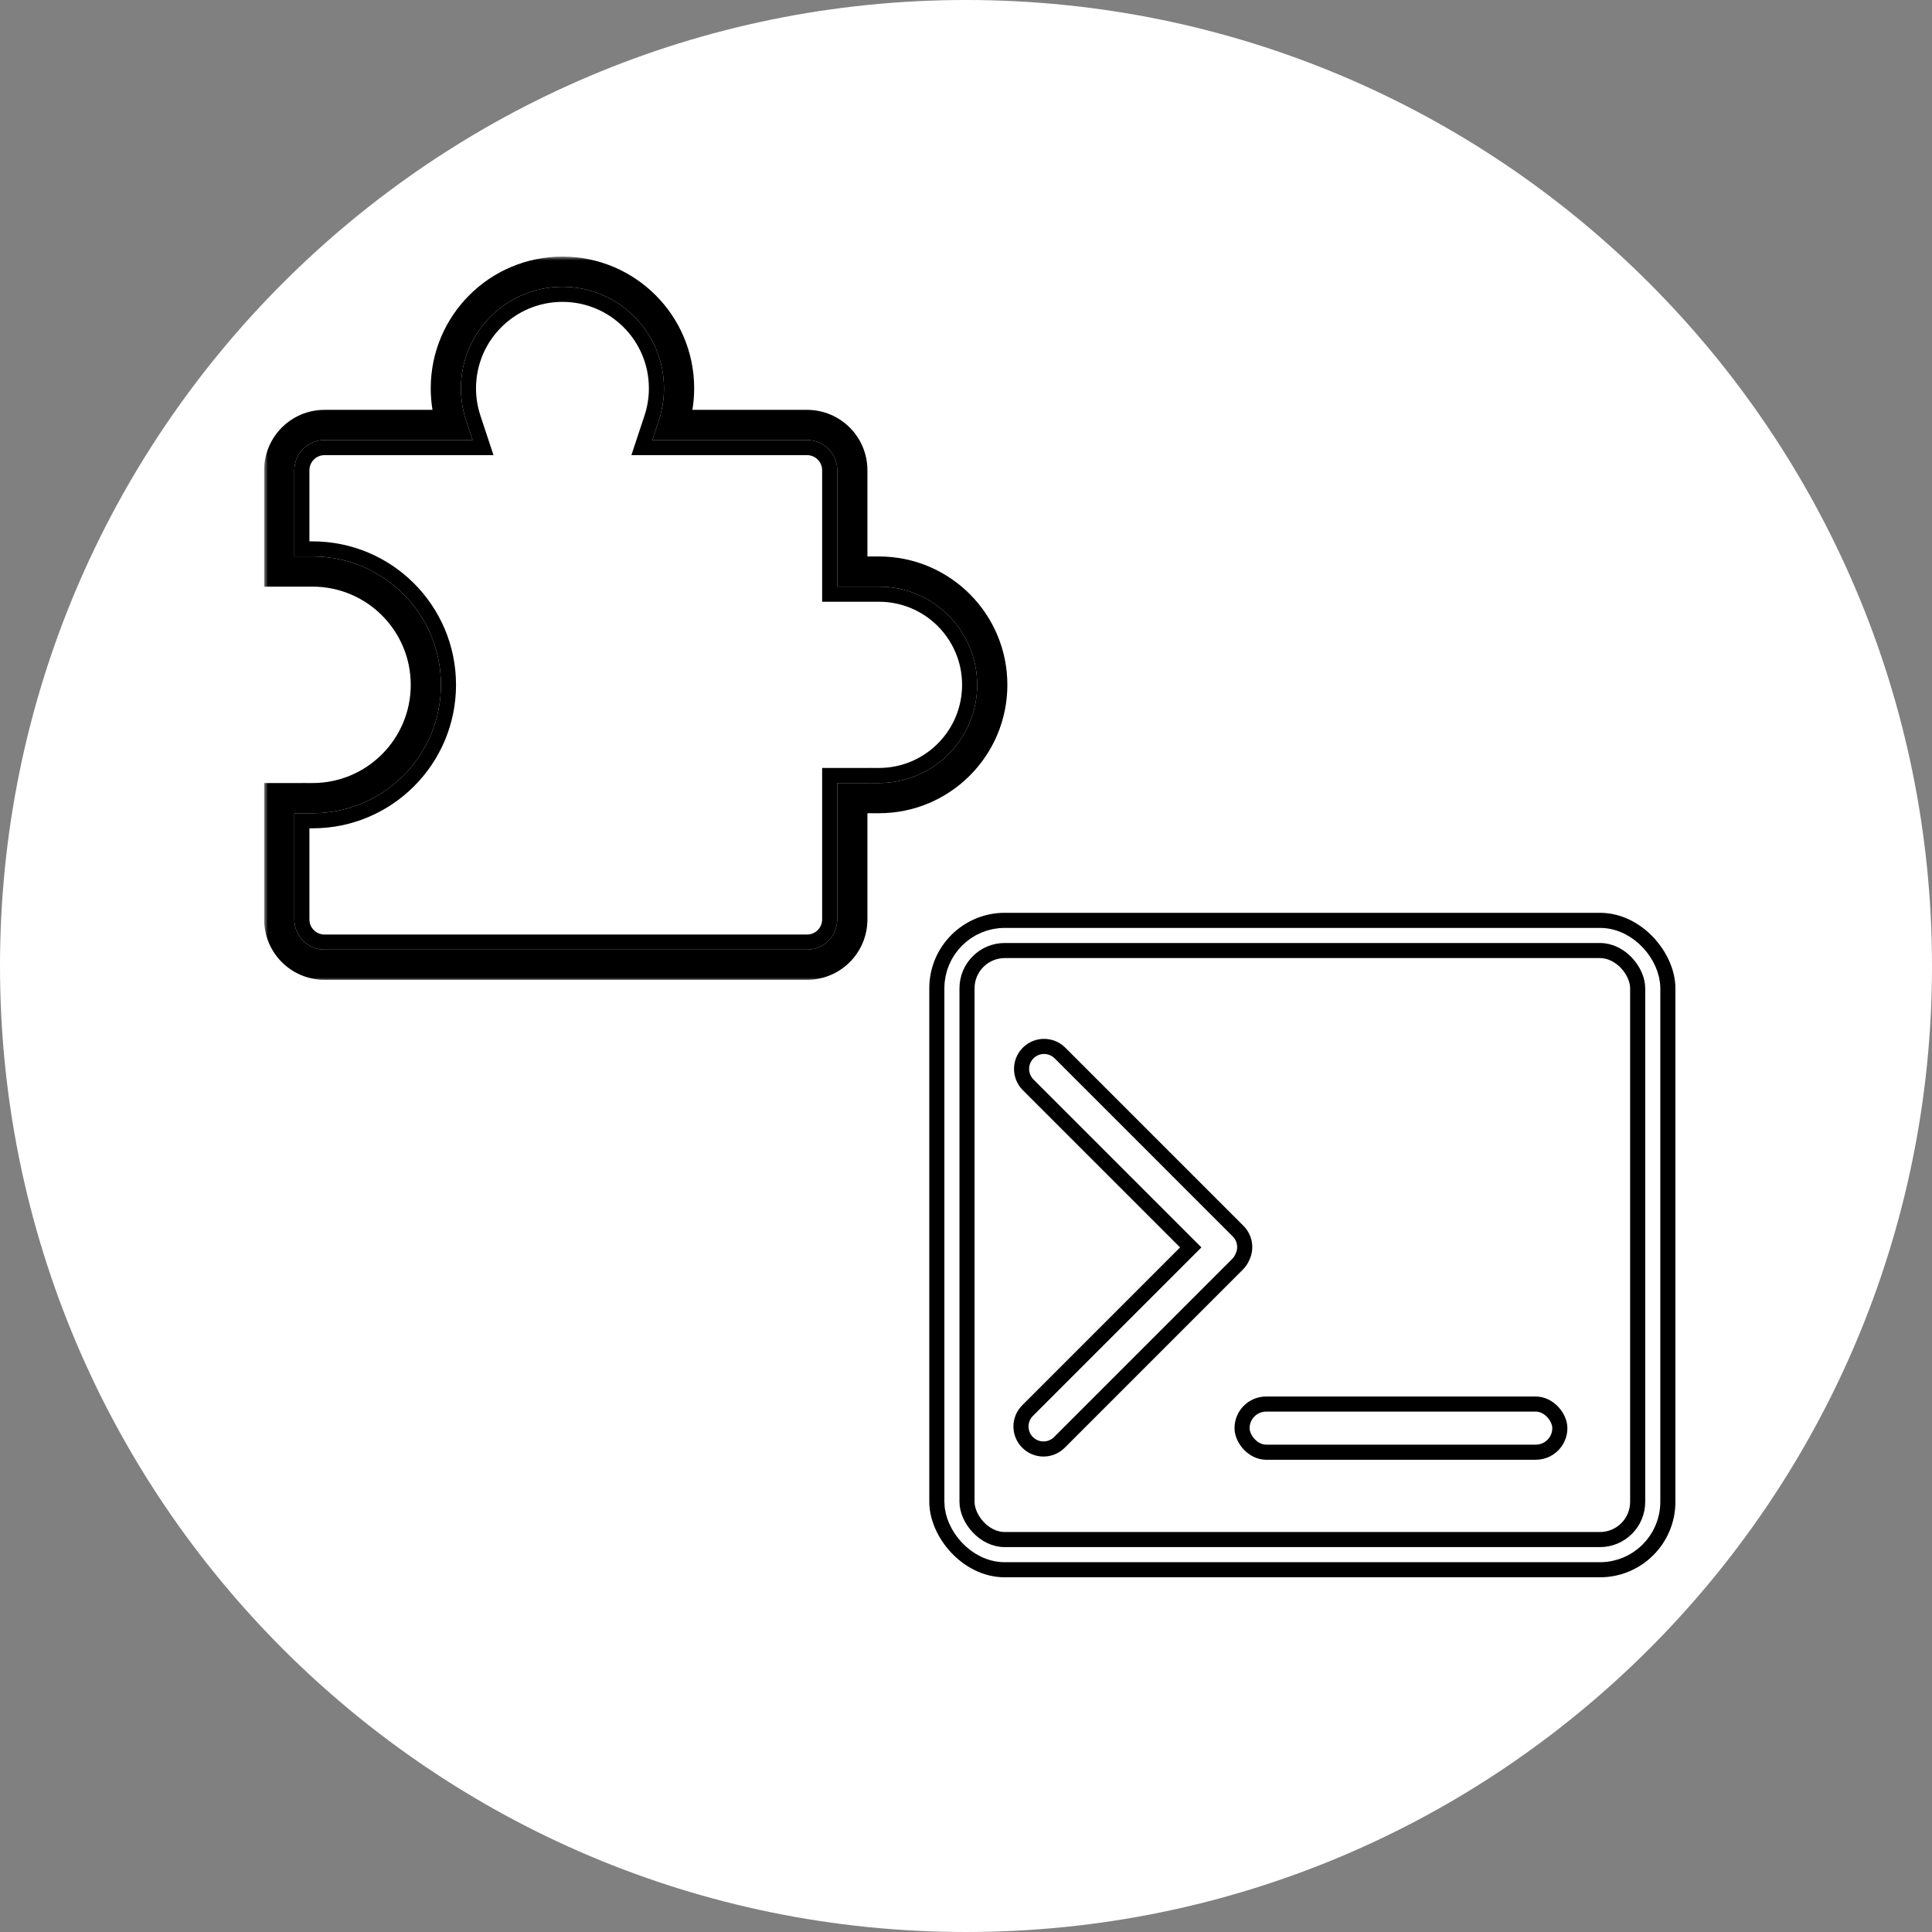 <svg width="256" height="256" viewBox="0 0 256 256" fill="none" xmlns="http://www.w3.org/2000/svg">
<rect x="0" y="0" width="256" height="256" fill="#808080" stroke="none"/>
<path d="M0 128C0 57.308 57.308 0 128 0V0C198.692 0 256 57.308 256 128V128C256 198.692 198.692 256 128 256V256C57.308 256 0 198.692 0 128V128Z" fill="white"/>
<mask id="path-2-inside-1_4_2" fill="white">
<path d="M74.527 36C83.061 36 89.98 42.918 89.981 51.452C89.981 53.149 89.705 54.781 89.2 56.309H106.938C110.251 56.309 112.937 58.995 112.938 62.309V75.735H115.066C115.153 75.735 115.24 75.736 115.326 75.738C115.413 75.737 115.5 75.735 115.587 75.735H116.47C124.76 75.735 131.481 82.456 131.481 90.746C131.481 99.037 124.76 105.757 116.47 105.757H115.587C115.5 105.757 115.413 105.754 115.326 105.753C115.24 105.755 115.153 105.757 115.066 105.757H112.938V121.832C112.937 125.146 110.251 127.832 106.938 127.832H43C39.686 127.832 37 125.146 37 121.832V105.757H40.011C40.097 105.757 40.184 105.755 40.27 105.753C40.358 105.754 40.445 105.757 40.532 105.757H41.415C49.705 105.757 56.426 99.036 56.426 90.746C56.425 82.456 49.705 75.734 41.415 75.734H40.532C40.445 75.734 40.358 75.736 40.27 75.737C40.184 75.736 40.097 75.734 40.011 75.734H37V62.309C37 58.995 39.686 56.309 43 56.309H59.855C59.349 54.781 59.075 53.149 59.075 51.452C59.075 42.918 65.993 36 74.527 36Z"/>
</mask>
<path d="M74.527 36L74.527 32L74.527 32L74.527 36ZM89.981 51.452L93.981 51.452L93.981 51.452L89.981 51.452ZM89.2 56.309L85.403 55.052L83.664 60.309H89.2V56.309ZM112.938 62.309L116.938 62.309L116.937 62.308L112.938 62.309ZM112.938 75.735H108.938V79.735H112.938V75.735ZM115.066 75.735L115.067 71.735H115.066V75.735ZM115.326 75.738L115.241 79.737L115.318 79.739L115.394 79.738L115.326 75.738ZM115.587 75.735L115.587 71.735L115.587 71.735L115.587 75.735ZM131.481 90.746L135.481 90.746L135.481 90.746L131.481 90.746ZM115.587 105.757L115.587 109.757H115.587V105.757ZM115.326 105.753L115.394 101.754L115.318 101.752L115.241 101.754L115.326 105.753ZM115.066 105.757L115.066 109.757L115.067 109.757L115.066 105.757ZM112.938 105.757V101.757H108.938V105.757H112.938ZM112.938 121.832L116.938 121.832V121.832H112.938ZM43 127.832L43 131.832H43V127.832ZM37 121.832L33 121.832L33 121.832L37 121.832ZM37 105.757V101.757H33V105.757H37ZM40.27 105.753L40.339 101.754L40.262 101.752L40.186 101.754L40.27 105.753ZM41.415 105.757L41.415 109.757L41.415 109.757L41.415 105.757ZM56.426 90.746L60.426 90.746L60.426 90.746L56.426 90.746ZM41.415 75.734L41.415 71.734H41.415V75.734ZM40.27 75.737L40.186 79.736L40.262 79.738L40.339 79.737L40.27 75.737ZM37 75.734H33V79.734H37V75.734ZM37 62.309L33 62.308V62.309H37ZM59.855 56.309V60.309H65.391L63.652 55.052L59.855 56.309ZM59.075 51.452L55.075 51.452V51.452H59.075ZM74.527 36V40C80.853 40 85.98 45.127 85.981 51.452L89.981 51.452L93.981 51.452C93.98 40.709 85.27 32 74.527 32V36ZM89.981 51.452H85.981C85.981 52.714 85.776 53.923 85.403 55.052L89.2 56.309L92.998 57.565C93.635 55.64 93.981 53.584 93.981 51.452H89.981ZM89.2 56.309V60.309H106.938V56.309V52.309H89.2V56.309ZM106.938 56.309V60.309C108.042 60.309 108.937 61.204 108.938 62.309L112.938 62.309L116.937 62.308C116.937 56.786 112.46 52.309 106.938 52.309V56.309ZM112.938 62.309H108.938V75.735H112.938H116.938V62.309H112.938ZM112.938 75.735V79.735H115.066V75.735V71.735H112.938V75.735ZM115.066 75.735L115.066 79.735C115.12 79.735 115.178 79.736 115.241 79.737L115.326 75.738L115.411 71.739C115.302 71.737 115.187 71.735 115.067 71.735L115.066 75.735ZM115.326 75.738L115.394 79.738C115.485 79.736 115.539 79.735 115.587 79.735L115.587 75.735L115.587 71.735C115.461 71.735 115.341 71.737 115.258 71.739L115.326 75.738ZM115.587 75.735V79.735H116.47V75.735V71.735H115.587V75.735ZM116.47 75.735V79.735C122.551 79.735 127.481 84.665 127.481 90.746L131.481 90.746L135.481 90.746C135.481 80.246 126.969 71.735 116.47 71.735V75.735ZM131.481 90.746H127.481C127.481 96.827 122.551 101.757 116.47 101.757V105.757V109.757C126.969 109.757 135.481 101.246 135.481 90.746H131.481ZM116.47 105.757V101.757H115.587V105.757V109.757H116.47V105.757ZM115.587 105.757L115.587 101.757C115.545 101.757 115.539 101.756 115.394 101.754L115.326 105.753L115.258 109.752C115.286 109.753 115.455 109.757 115.587 109.757L115.587 105.757ZM115.326 105.753L115.241 101.754C115.137 101.756 115.101 101.757 115.066 101.757L115.066 105.757L115.067 109.757C115.206 109.757 115.343 109.753 115.411 109.752L115.326 105.753ZM115.066 105.757V101.757H112.938V105.757V109.757H115.066V105.757ZM112.938 105.757H108.938V121.832H112.938H116.938V105.757H112.938ZM112.938 121.832L108.938 121.832C108.937 122.937 108.042 123.832 106.938 123.832V127.832V131.832C112.46 131.832 116.937 127.355 116.937 121.832L112.938 121.832ZM106.938 127.832V123.832H43V127.832V131.832H106.938V127.832ZM43 127.832L43 123.832C41.896 123.832 41 122.937 41 121.832L37 121.832L33 121.832C33 127.355 37.477 131.832 43 131.832L43 127.832ZM37 121.832H41V105.757H37H33V121.832H37ZM37 105.757V109.757H40.011V105.757V101.757H37V105.757ZM40.011 105.757V109.757C40.15 109.757 40.287 109.753 40.355 109.752L40.27 105.753L40.186 101.754C40.081 101.756 40.045 101.757 40.011 101.757V105.757ZM40.27 105.753L40.202 109.752C40.232 109.753 40.4 109.757 40.532 109.757V105.757V101.757C40.49 101.757 40.483 101.756 40.339 101.754L40.27 105.753ZM40.532 105.757V109.757H41.415V105.757V101.757H40.532V105.757ZM41.415 105.757L41.415 109.757C51.914 109.757 60.425 101.245 60.426 90.746L56.426 90.746L52.426 90.746C52.426 96.827 47.496 101.757 41.415 101.757L41.415 105.757ZM56.426 90.746L60.426 90.746C60.425 80.247 51.915 71.734 41.415 71.734L41.415 75.734L41.415 79.734C47.496 79.734 52.426 84.665 52.426 90.746L56.426 90.746ZM41.415 75.734V71.734H40.532V75.734V79.734H41.415V75.734ZM40.532 75.734V71.734C40.406 71.734 40.286 71.737 40.202 71.738L40.27 75.737L40.339 79.737C40.429 79.735 40.484 79.734 40.532 79.734V75.734ZM40.27 75.737L40.355 71.738C40.246 71.736 40.131 71.734 40.011 71.734V75.734V79.734C40.064 79.734 40.122 79.735 40.186 79.736L40.27 75.737ZM40.011 75.734V71.734H37V75.734V79.734H40.011V75.734ZM37 75.734H41V62.309H37H33V75.734H37ZM37 62.309L41 62.309C41 61.204 41.896 60.309 43 60.309V56.309V52.309C37.477 52.309 33 56.786 33 62.308L37 62.309ZM43 56.309V60.309H59.855V56.309V52.309H43V56.309ZM59.855 56.309L63.652 55.052C63.279 53.924 63.075 52.715 63.075 51.452H59.075H55.075C55.075 53.582 55.42 55.639 56.057 57.565L59.855 56.309ZM59.075 51.452L63.075 51.452C63.075 45.127 68.203 40 74.527 40L74.527 36L74.527 32C63.784 32 55.075 40.709 55.075 51.452L59.075 51.452Z" fill="black" mask="url(#path-2-inside-1_4_2)"/>
<path d="M74.527 36L74.527 34L74.527 34L74.527 36ZM89.981 51.452L91.981 51.452L91.981 51.452L89.981 51.452ZM89.2 56.309L87.301 55.681L86.432 58.309H89.2V56.309ZM112.938 62.309L114.938 62.309L114.937 62.309L112.938 62.309ZM112.938 75.735H110.938V77.735H112.938V75.735ZM115.066 75.735L115.066 73.735H115.066V75.735ZM115.326 75.738L115.284 77.738L115.322 77.739L115.36 77.738L115.326 75.738ZM115.587 75.735L115.587 73.735L115.587 73.735L115.587 75.735ZM131.481 90.746L133.481 90.746L133.481 90.746L131.481 90.746ZM115.587 105.757L115.587 107.757H115.587V105.757ZM115.326 105.753L115.36 103.753L115.322 103.753L115.284 103.753L115.326 105.753ZM115.066 105.757L115.066 107.757L115.066 107.757L115.066 105.757ZM112.938 105.757V103.757H110.938V105.757H112.938ZM112.938 121.832L114.938 121.832V121.832H112.938ZM43 127.832L43 129.832H43V127.832ZM37 121.832L35 121.832L35 121.832L37 121.832ZM37 105.757V103.757H35V105.757H37ZM40.27 105.753L40.305 103.753L40.266 103.753L40.228 103.753L40.27 105.753ZM41.415 105.757L41.415 107.757L41.415 107.757L41.415 105.757ZM56.426 90.746L58.426 90.746L58.426 90.746L56.426 90.746ZM41.415 75.734L41.415 73.734H41.415V75.734ZM40.27 75.737L40.228 77.737L40.266 77.738L40.305 77.737L40.27 75.737ZM37 75.734H35V77.734H37V75.734ZM37 62.309L35 62.309V62.309H37ZM59.855 56.309V58.309H62.623L61.753 55.681L59.855 56.309ZM59.075 51.452L57.075 51.452V51.452H59.075ZM74.527 36V38C81.957 38 87.98 44.023 87.981 51.452L89.981 51.452L91.981 51.452C91.98 41.813 84.166 34 74.527 34V36ZM89.981 51.452H87.981C87.981 52.931 87.741 54.352 87.301 55.681L89.2 56.309L91.099 56.937C91.67 55.211 91.981 53.366 91.981 51.452H89.981ZM89.2 56.309V58.309H106.938V56.309V54.309H89.2V56.309ZM106.938 56.309V58.309C109.146 58.309 110.937 60.099 110.938 62.309L112.938 62.309L114.937 62.309C114.937 57.891 111.356 54.309 106.938 54.309V56.309ZM112.938 62.309H110.938V75.735H112.938H114.938V62.309H112.938ZM112.938 75.735V77.735H115.066V75.735V73.735H112.938V75.735ZM115.066 75.735L115.066 77.735C115.137 77.735 115.209 77.736 115.284 77.738L115.326 75.738L115.369 73.739C115.271 73.737 115.17 73.735 115.066 73.735L115.066 75.735ZM115.326 75.738L115.36 77.738C115.449 77.737 115.519 77.735 115.587 77.735L115.587 75.735L115.587 73.735C115.48 73.735 115.377 73.737 115.292 73.739L115.326 75.738ZM115.587 75.735V77.735H116.47V75.735V73.735H115.587V75.735ZM116.47 75.735V77.735C123.656 77.735 129.481 83.561 129.481 90.746L131.481 90.746L133.481 90.746C133.481 81.351 125.864 73.735 116.47 73.735V75.735ZM131.481 90.746H129.481C129.481 97.932 123.656 103.757 116.47 103.757V105.757V107.757C125.864 107.757 133.481 100.141 133.481 90.746H131.481ZM116.47 105.757V103.757H115.587V105.757V107.757H116.47V105.757ZM115.587 105.757L115.587 103.757C115.522 103.757 115.476 103.755 115.36 103.753L115.326 105.753L115.292 107.753C115.35 107.754 115.477 107.757 115.587 107.757L115.587 105.757ZM115.326 105.753L115.284 103.753C115.188 103.755 115.127 103.757 115.066 103.757L115.066 105.757L115.066 107.757C115.18 107.757 115.291 107.754 115.369 107.752L115.326 105.753ZM115.066 105.757V103.757H112.938V105.757V107.757H115.066V105.757ZM112.938 105.757H110.938V121.832H112.938H114.938V105.757H112.938ZM112.938 121.832L110.938 121.832C110.937 124.041 109.146 125.832 106.938 125.832V127.832V129.832C111.356 129.832 114.937 126.25 114.937 121.832L112.938 121.832ZM106.938 127.832V125.832H43V127.832V129.832H106.938V127.832ZM43 127.832L43 125.832C40.791 125.832 39 124.041 39 121.832L37 121.832L35 121.832C35 126.25 38.582 129.832 43 129.832L43 127.832ZM37 121.832H39V105.757H37H35V121.832H37ZM37 105.757V107.757H40.011V105.757V103.757H37V105.757ZM40.011 105.757V107.757C40.124 107.757 40.236 107.754 40.313 107.752L40.27 105.753L40.228 103.753C40.133 103.755 40.071 103.757 40.011 103.757V105.757ZM40.27 105.753L40.236 107.753C40.295 107.754 40.422 107.757 40.532 107.757V105.757V103.757C40.468 103.757 40.42 103.755 40.305 103.753L40.27 105.753ZM40.532 105.757V107.757H41.415V105.757V103.757H40.532V105.757ZM41.415 105.757L41.415 107.757C50.81 107.757 58.425 100.141 58.426 90.746L56.426 90.746L54.426 90.746C54.426 97.932 48.601 103.757 41.415 103.757L41.415 105.757ZM56.426 90.746L58.426 90.746C58.425 81.352 50.81 73.734 41.415 73.734L41.415 75.734L41.415 77.734C48.6 77.734 54.426 83.56 54.426 90.746L56.426 90.746ZM41.415 75.734V73.734H40.532V75.734V77.734H41.415V75.734ZM40.532 75.734V73.734C40.425 73.734 40.322 73.736 40.236 73.738L40.27 75.737L40.305 77.737C40.393 77.736 40.464 77.734 40.532 77.734V75.734ZM40.27 75.737L40.313 73.738C40.215 73.736 40.114 73.734 40.011 73.734V75.734V77.734C40.081 77.734 40.153 77.735 40.228 77.737L40.27 75.737ZM40.011 75.734V73.734H37V75.734V77.734H40.011V75.734ZM37 75.734H39V62.309H37H35V75.734H37ZM37 62.309L39 62.309C39 60.099 40.791 58.309 43 58.309V56.309V54.309C38.582 54.309 35 57.891 35 62.309L37 62.309ZM43 56.309V58.309H59.855V56.309V54.309H43V56.309ZM59.855 56.309L61.753 55.681C61.314 54.353 61.075 52.932 61.075 51.452H59.075H57.075C57.075 53.365 57.385 55.21 57.956 56.937L59.855 56.309ZM59.075 51.452L61.075 51.452C61.075 44.023 67.098 38 74.527 38L74.527 36L74.527 34C64.889 34 57.075 41.814 57.075 51.452L59.075 51.452Z" fill="white"/>
<mask id="path-5-outside-2_4_2" maskUnits="userSpaceOnUse" x="35" y="34" width="99" height="96" fill="black">
<rect fill="white" x="35" y="34" width="99" height="96"/>
<path d="M74.527 36C83.061 36 89.98 42.918 89.981 51.452C89.981 53.149 89.705 54.781 89.2 56.309H106.938C110.251 56.309 112.937 58.995 112.938 62.309V75.735H115.066C115.153 75.735 115.24 75.736 115.326 75.738C115.413 75.737 115.5 75.735 115.587 75.735H116.47C124.76 75.735 131.481 82.456 131.481 90.746C131.481 99.037 124.76 105.757 116.47 105.757H115.587C115.5 105.757 115.413 105.754 115.326 105.753C115.24 105.755 115.153 105.757 115.066 105.757H112.938V121.832C112.937 125.146 110.251 127.832 106.938 127.832H43C39.686 127.832 37 125.146 37 121.832V105.757H40.011C40.097 105.757 40.184 105.755 40.27 105.753C40.358 105.754 40.445 105.757 40.532 105.757H41.415C49.705 105.757 56.426 99.036 56.426 90.746C56.425 82.456 49.705 75.734 41.415 75.734H40.532C40.445 75.734 40.358 75.736 40.27 75.737C40.184 75.736 40.097 75.734 40.011 75.734H37V62.309C37 58.995 39.686 56.309 43 56.309H59.855C59.349 54.781 59.075 53.149 59.075 51.452C59.075 42.918 65.993 36 74.527 36Z"/>
</mask>
<path d="M74.527 36L74.527 34L74.527 34L74.527 36ZM89.981 51.452L91.981 51.452L91.981 51.452L89.981 51.452ZM89.2 56.309L87.301 55.681L86.432 58.309H89.2V56.309ZM112.938 62.309L114.938 62.309L114.937 62.309L112.938 62.309ZM112.938 75.735H110.938V77.735H112.938V75.735ZM115.066 75.735L115.066 73.735H115.066V75.735ZM115.326 75.738L115.284 77.738L115.322 77.739L115.36 77.738L115.326 75.738ZM115.587 75.735L115.587 73.735L115.587 73.735L115.587 75.735ZM131.481 90.746L133.481 90.746L133.481 90.746L131.481 90.746ZM115.587 105.757L115.587 107.757H115.587V105.757ZM115.326 105.753L115.36 103.753L115.322 103.753L115.284 103.753L115.326 105.753ZM115.066 105.757L115.066 107.757L115.066 107.757L115.066 105.757ZM112.938 105.757V103.757H110.938V105.757H112.938ZM112.938 121.832L114.938 121.832V121.832H112.938ZM43 127.832L43 129.832H43V127.832ZM37 121.832L35 121.832L35 121.832L37 121.832ZM37 105.757V103.757H35V105.757H37ZM40.27 105.753L40.305 103.753L40.266 103.753L40.228 103.753L40.27 105.753ZM41.415 105.757L41.415 107.757L41.415 107.757L41.415 105.757ZM56.426 90.746L58.426 90.746L58.426 90.746L56.426 90.746ZM41.415 75.734L41.415 73.734H41.415V75.734ZM40.27 75.737L40.228 77.737L40.266 77.738L40.305 77.737L40.27 75.737ZM37 75.734H35V77.734H37V75.734ZM37 62.309L35 62.309V62.309H37ZM59.855 56.309V58.309H62.623L61.753 55.681L59.855 56.309ZM59.075 51.452L57.075 51.452V51.452H59.075ZM74.527 36V38C81.957 38 87.98 44.023 87.981 51.452L89.981 51.452L91.981 51.452C91.98 41.813 84.166 34 74.527 34V36ZM89.981 51.452H87.981C87.981 52.931 87.741 54.352 87.301 55.681L89.2 56.309L91.099 56.937C91.67 55.211 91.981 53.366 91.981 51.452H89.981ZM89.2 56.309V58.309H106.938V56.309V54.309H89.2V56.309ZM106.938 56.309V58.309C109.146 58.309 110.937 60.099 110.938 62.309L112.938 62.309L114.937 62.309C114.937 57.891 111.356 54.309 106.938 54.309V56.309ZM112.938 62.309H110.938V75.735H112.938H114.938V62.309H112.938ZM112.938 75.735V77.735H115.066V75.735V73.735H112.938V75.735ZM115.066 75.735L115.066 77.735C115.137 77.735 115.209 77.736 115.284 77.738L115.326 75.738L115.369 73.739C115.271 73.737 115.17 73.735 115.066 73.735L115.066 75.735ZM115.326 75.738L115.36 77.738C115.449 77.737 115.519 77.735 115.587 77.735L115.587 75.735L115.587 73.735C115.48 73.735 115.377 73.737 115.292 73.739L115.326 75.738ZM115.587 75.735V77.735H116.47V75.735V73.735H115.587V75.735ZM116.47 75.735V77.735C123.656 77.735 129.481 83.561 129.481 90.746L131.481 90.746L133.481 90.746C133.481 81.351 125.864 73.735 116.47 73.735V75.735ZM131.481 90.746H129.481C129.481 97.932 123.656 103.757 116.47 103.757V105.757V107.757C125.864 107.757 133.481 100.141 133.481 90.746H131.481ZM116.47 105.757V103.757H115.587V105.757V107.757H116.47V105.757ZM115.587 105.757L115.587 103.757C115.522 103.757 115.476 103.755 115.36 103.753L115.326 105.753L115.292 107.753C115.35 107.754 115.477 107.757 115.587 107.757L115.587 105.757ZM115.326 105.753L115.284 103.753C115.188 103.755 115.127 103.757 115.066 103.757L115.066 105.757L115.066 107.757C115.18 107.757 115.291 107.754 115.369 107.752L115.326 105.753ZM115.066 105.757V103.757H112.938V105.757V107.757H115.066V105.757ZM112.938 105.757H110.938V121.832H112.938H114.938V105.757H112.938ZM112.938 121.832L110.938 121.832C110.937 124.041 109.146 125.832 106.938 125.832V127.832V129.832C111.356 129.832 114.937 126.25 114.937 121.832L112.938 121.832ZM106.938 127.832V125.832H43V127.832V129.832H106.938V127.832ZM43 127.832L43 125.832C40.791 125.832 39 124.041 39 121.832L37 121.832L35 121.832C35 126.25 38.582 129.832 43 129.832L43 127.832ZM37 121.832H39V105.757H37H35V121.832H37ZM37 105.757V107.757H40.011V105.757V103.757H37V105.757ZM40.011 105.757V107.757C40.124 107.757 40.236 107.754 40.313 107.752L40.27 105.753L40.228 103.753C40.133 103.755 40.071 103.757 40.011 103.757V105.757ZM40.27 105.753L40.236 107.753C40.295 107.754 40.422 107.757 40.532 107.757V105.757V103.757C40.468 103.757 40.42 103.755 40.305 103.753L40.27 105.753ZM40.532 105.757V107.757H41.415V105.757V103.757H40.532V105.757ZM41.415 105.757L41.415 107.757C50.81 107.757 58.425 100.141 58.426 90.746L56.426 90.746L54.426 90.746C54.426 97.932 48.601 103.757 41.415 103.757L41.415 105.757ZM56.426 90.746L58.426 90.746C58.425 81.352 50.81 73.734 41.415 73.734L41.415 75.734L41.415 77.734C48.6 77.734 54.426 83.56 54.426 90.746L56.426 90.746ZM41.415 75.734V73.734H40.532V75.734V77.734H41.415V75.734ZM40.532 75.734V73.734C40.425 73.734 40.322 73.736 40.236 73.738L40.27 75.737L40.305 77.737C40.393 77.736 40.464 77.734 40.532 77.734V75.734ZM40.27 75.737L40.313 73.738C40.215 73.736 40.114 73.734 40.011 73.734V75.734V77.734C40.081 77.734 40.153 77.735 40.228 77.737L40.27 75.737ZM40.011 75.734V73.734H37V75.734V77.734H40.011V75.734ZM37 75.734H39V62.309H37H35V75.734H37ZM37 62.309L39 62.309C39 60.099 40.791 58.309 43 58.309V56.309V54.309C38.582 54.309 35 57.891 35 62.309L37 62.309ZM43 56.309V58.309H59.855V56.309V54.309H43V56.309ZM59.855 56.309L61.753 55.681C61.314 54.353 61.075 52.932 61.075 51.452H59.075H57.075C57.075 53.365 57.385 55.21 57.956 56.937L59.855 56.309ZM59.075 51.452L61.075 51.452C61.075 44.023 67.098 38 74.527 38L74.527 36L74.527 34C64.889 34 57.075 41.814 57.075 51.452L59.075 51.452Z" fill="black" mask="url(#path-5-outside-2_4_2)"/>
<rect x="125.135" y="122.952" width="94.865" height="84.048" rx="8" stroke="black" stroke-width="4"/>
<rect x="127.135" y="124.952" width="90.865" height="80.048" rx="6" stroke="white" stroke-width="4"/>
<rect x="128.135" y="125.952" width="88.865" height="78.048" rx="5" stroke="black" stroke-width="2"/>
<rect x="164.581" y="186.045" width="42.107" height="6.38" rx="3.19" stroke="black" stroke-width="2"/>
<path d="M136.236 139.529L135.529 138.822L135.529 138.822L136.236 139.529ZM140.452 139.529L141.159 138.822L141.159 138.822L140.452 139.529ZM164.061 163.139L164.768 162.432L164.768 162.432L164.061 163.139ZM164.584 166.647L163.701 166.176L163.687 166.203L163.674 166.231L164.584 166.647ZM163.983 167.517L163.276 166.81L163.276 166.81L163.983 167.517ZM140.375 191.126L141.082 191.833L141.082 191.833L140.375 191.126ZM136.159 191.126L135.452 191.833L135.452 191.833L136.159 191.126ZM136.159 186.91L135.452 186.203L135.452 186.203L136.159 186.91ZM157.779 165.288L158.486 165.995L159.193 165.288L158.486 164.581L157.779 165.288ZM136.236 143.745L135.529 144.452L135.529 144.452L136.236 143.745ZM136.236 139.529L136.943 140.236C137.717 139.463 138.971 139.463 139.745 140.237L140.452 139.529L141.159 138.822C139.604 137.268 137.084 137.268 135.529 138.822L136.236 139.529ZM140.452 139.529L139.745 140.236L163.354 163.846L164.061 163.139L164.768 162.432L141.159 138.822L140.452 139.529ZM164.061 163.139L163.354 163.846C163.983 164.475 164.101 165.426 163.701 166.176L164.584 166.647L165.466 167.117C166.267 165.613 166.038 163.702 164.768 162.432L164.061 163.139ZM164.584 166.647L163.674 166.231C163.576 166.446 163.444 166.641 163.276 166.81L163.983 167.517L164.69 168.224C165.04 167.874 165.304 167.477 165.493 167.062L164.584 166.647ZM163.983 167.517L163.276 166.81L139.668 190.419L140.375 191.126L141.082 191.833L164.69 168.224L163.983 167.517ZM140.375 191.126L139.668 190.419C138.894 191.192 137.64 191.192 136.866 190.419L136.159 191.126L135.452 191.833C137.006 193.388 139.527 193.388 141.082 191.833L140.375 191.126ZM136.159 191.126L136.866 190.419C136.092 189.645 136.092 188.391 136.866 187.617L136.159 186.91L135.452 186.203C133.897 187.758 133.897 190.278 135.452 191.833L136.159 191.126ZM136.159 186.91L136.866 187.617L158.486 165.995L157.779 165.288L157.072 164.581L135.452 186.203L136.159 186.91ZM157.779 165.288L158.486 164.581L136.943 143.038L136.236 143.745L135.529 144.452L157.072 165.995L157.779 165.288ZM136.236 143.745L136.943 143.038C136.17 142.264 136.17 141.01 136.943 140.236L136.236 139.529L135.529 138.822C133.974 140.377 133.974 142.898 135.529 144.452L136.236 143.745Z" fill="black"/>
</svg>
